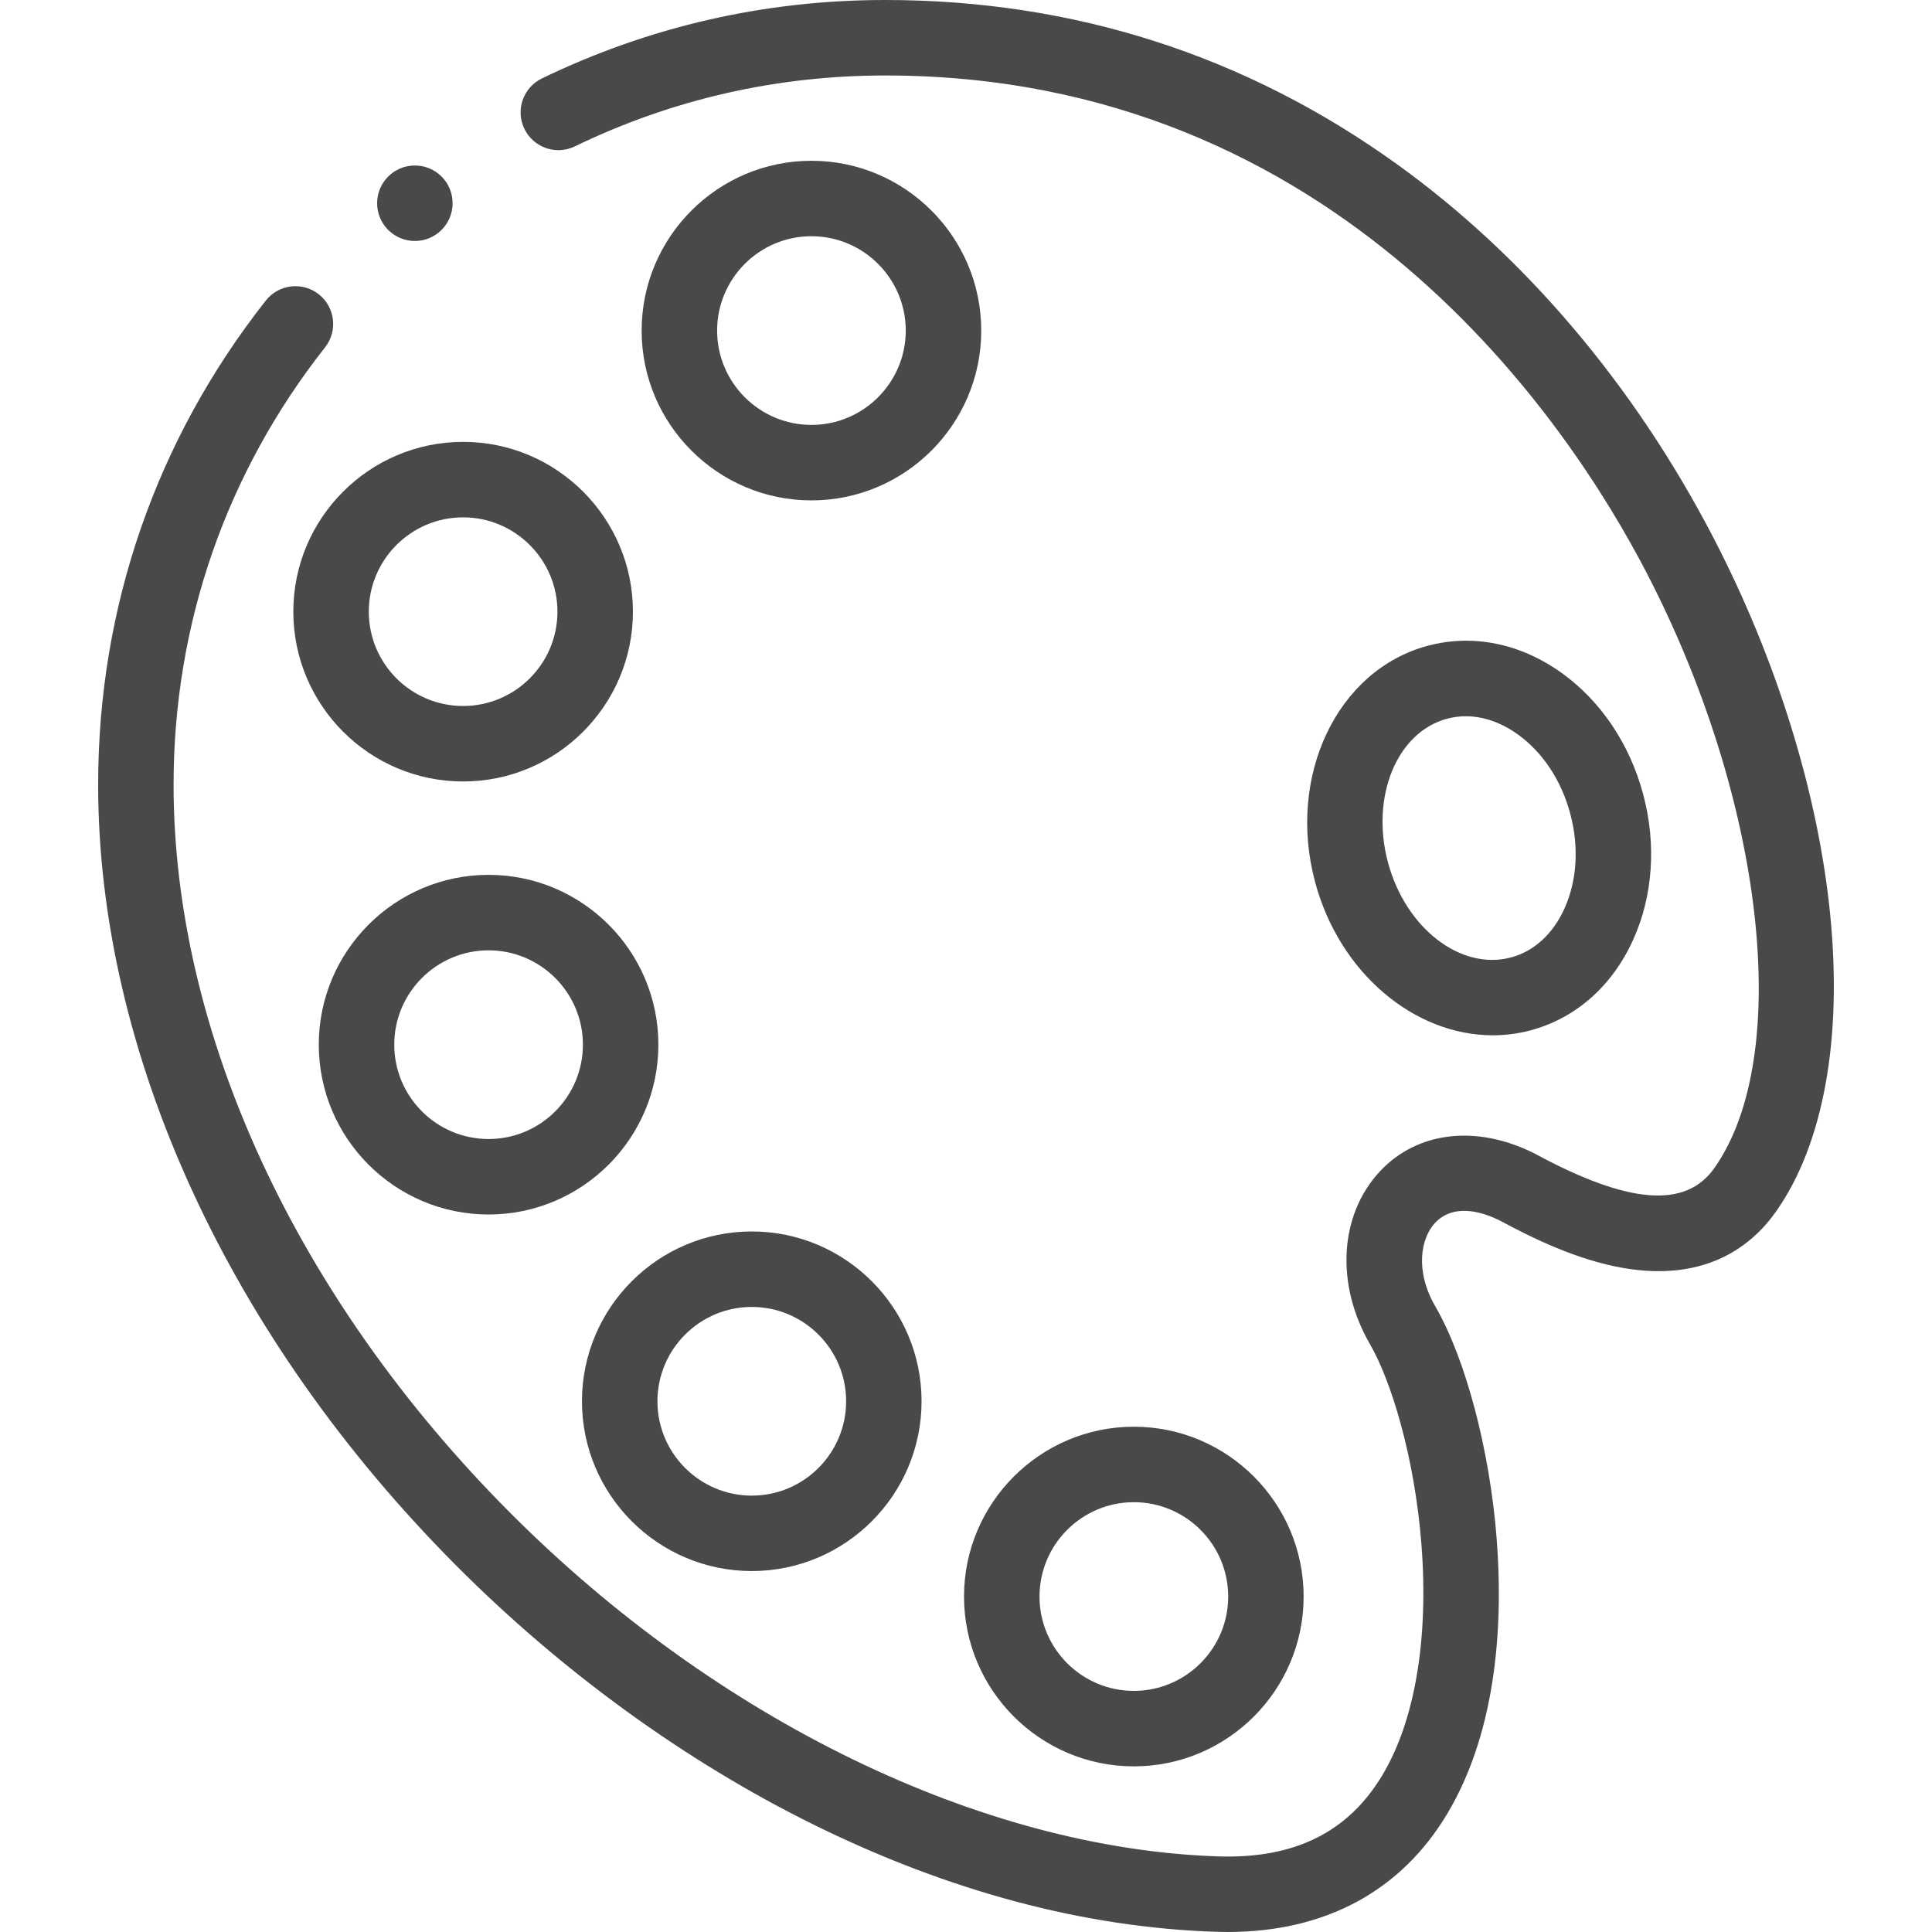 <svg width="45" height="45" viewBox="0 0 45 45" fill="none" xmlns="http://www.w3.org/2000/svg">
<path d="M42.629 21.306C42.349 18.479 41.381 15.356 39.903 12.513C38.06 8.966 35.51 5.96 32.529 3.818C29.004 1.284 24.997 0 20.621 0C17.818 0 15.127 0.615 12.622 1.827C12.185 2.039 12.002 2.564 12.214 3.001C12.426 3.438 12.951 3.621 13.388 3.41C15.652 2.314 18.086 1.758 20.621 1.758C31.192 1.758 36.536 9.846 38.343 13.323C41.092 18.613 41.776 24.579 39.934 27.202C39.263 28.157 37.935 28.052 35.753 26.873C35.744 26.868 35.736 26.864 35.727 26.859C34.387 26.192 33.015 26.352 32.146 27.278C31.195 28.291 31.1 29.911 31.91 31.31C32.39 32.138 32.946 33.901 33.108 35.972C33.279 38.171 32.957 40.079 32.2 41.343C31.403 42.677 30.15 43.297 28.375 43.239C22.86 43.058 16.692 40.063 11.873 35.226C6.897 30.232 4.043 24.054 4.043 18.278C4.043 14.543 5.263 11.02 7.572 8.089C7.872 7.707 7.806 7.155 7.425 6.854C7.044 6.554 6.491 6.62 6.191 7.001C3.636 10.245 2.286 14.145 2.286 18.278C2.286 24.516 5.326 31.145 10.628 36.467C13.098 38.946 15.977 41.033 18.955 42.501C22.109 44.056 25.259 44.895 28.317 44.995C28.409 44.998 28.5 45 28.591 45C30.863 45 32.629 44.051 33.709 42.246C34.916 40.228 35.002 37.646 34.86 35.835C34.699 33.772 34.138 31.65 33.431 30.428C32.951 29.599 33.092 28.838 33.427 28.481C33.757 28.13 34.29 28.111 34.931 28.427C35.704 28.844 36.726 29.344 37.8 29.532C39.748 29.872 40.818 29.002 41.372 28.212C42.47 26.65 42.916 24.197 42.629 21.306Z" fill="#494949"/>
<path d="M18.9 3.745C16.719 3.745 14.945 5.519 14.945 7.7C14.945 9.881 16.719 11.655 18.9 11.655C21.081 11.655 22.855 9.881 22.855 7.7C22.855 5.519 21.081 3.745 18.9 3.745ZM18.9 9.897C17.688 9.897 16.703 8.911 16.703 7.7C16.703 6.488 17.688 5.502 18.9 5.502C20.111 5.502 21.097 6.488 21.097 7.7C21.097 8.911 20.111 9.897 18.9 9.897Z" fill="#494949"/>
<path d="M10.787 18.202C12.968 18.202 14.742 16.428 14.742 14.247C14.742 12.066 12.968 10.292 10.787 10.292C8.606 10.292 6.832 12.066 6.832 14.247C6.832 16.428 8.606 18.202 10.787 18.202ZM10.787 12.05C11.998 12.05 12.984 13.036 12.984 14.247C12.984 15.459 11.998 16.444 10.787 16.444C9.575 16.444 8.59 15.459 8.59 14.247C8.59 13.036 9.575 12.05 10.787 12.05Z" fill="#494949"/>
<path d="M11.38 20.377C9.199 20.377 7.425 22.152 7.425 24.332C7.425 26.513 9.199 28.288 11.38 28.288C13.561 28.288 15.335 26.513 15.335 24.332C15.335 22.152 13.561 20.377 11.38 20.377ZM11.38 26.53C10.168 26.53 9.183 25.544 9.183 24.332C9.183 23.121 10.168 22.135 11.38 22.135C12.592 22.135 13.577 23.121 13.577 24.332C13.577 25.544 12.592 26.53 11.38 26.53Z" fill="#494949"/>
<path d="M13.555 32.638C13.555 34.819 15.33 36.593 17.51 36.593C19.691 36.593 21.465 34.819 21.465 32.638C21.465 30.457 19.691 28.683 17.51 28.683C15.33 28.683 13.555 30.457 13.555 32.638ZM19.708 32.638C19.708 33.85 18.722 34.836 17.51 34.836C16.299 34.836 15.313 33.85 15.313 32.638C15.313 31.427 16.299 30.441 17.51 30.441C18.722 30.441 19.708 31.427 19.708 32.638Z" fill="#494949"/>
<path d="M26.409 41.142C28.59 41.142 30.364 39.367 30.364 37.187C30.364 35.006 28.59 33.231 26.409 33.231C24.229 33.231 22.454 35.006 22.454 37.187C22.454 39.367 24.229 41.142 26.409 41.142ZM26.409 34.989C27.621 34.989 28.607 35.975 28.607 37.187C28.607 38.398 27.621 39.384 26.409 39.384C25.198 39.384 24.212 38.398 24.212 37.187C24.212 35.975 25.198 34.989 26.409 34.989Z" fill="#494949"/>
<path d="M34.77 24.114C35.063 24.114 35.359 24.077 35.651 23.998C36.705 23.716 37.553 22.966 38.041 21.885C38.502 20.865 38.584 19.662 38.272 18.497C37.96 17.332 37.287 16.33 36.378 15.677C35.415 14.985 34.304 14.76 33.252 15.042C31.145 15.606 29.97 18.074 30.631 20.544C31.201 22.67 32.95 24.115 34.77 24.114ZM33.706 16.74C33.848 16.702 33.994 16.683 34.141 16.683C34.547 16.683 34.965 16.827 35.352 17.105C35.932 17.522 36.367 18.177 36.574 18.951C36.781 19.725 36.733 20.51 36.439 21.162C36.172 21.753 35.731 22.157 35.196 22.3C34.026 22.614 32.74 21.622 32.329 20.089C31.918 18.556 32.536 17.053 33.706 16.74Z" fill="#494949"/>
<path d="M9.663 5.613C10.149 5.613 10.542 5.219 10.542 4.734C10.542 4.248 10.149 3.855 9.663 3.855H9.663C9.177 3.855 8.784 4.248 8.784 4.734C8.784 5.219 9.178 5.613 9.663 5.613Z" fill="#494949"/>
</svg>
